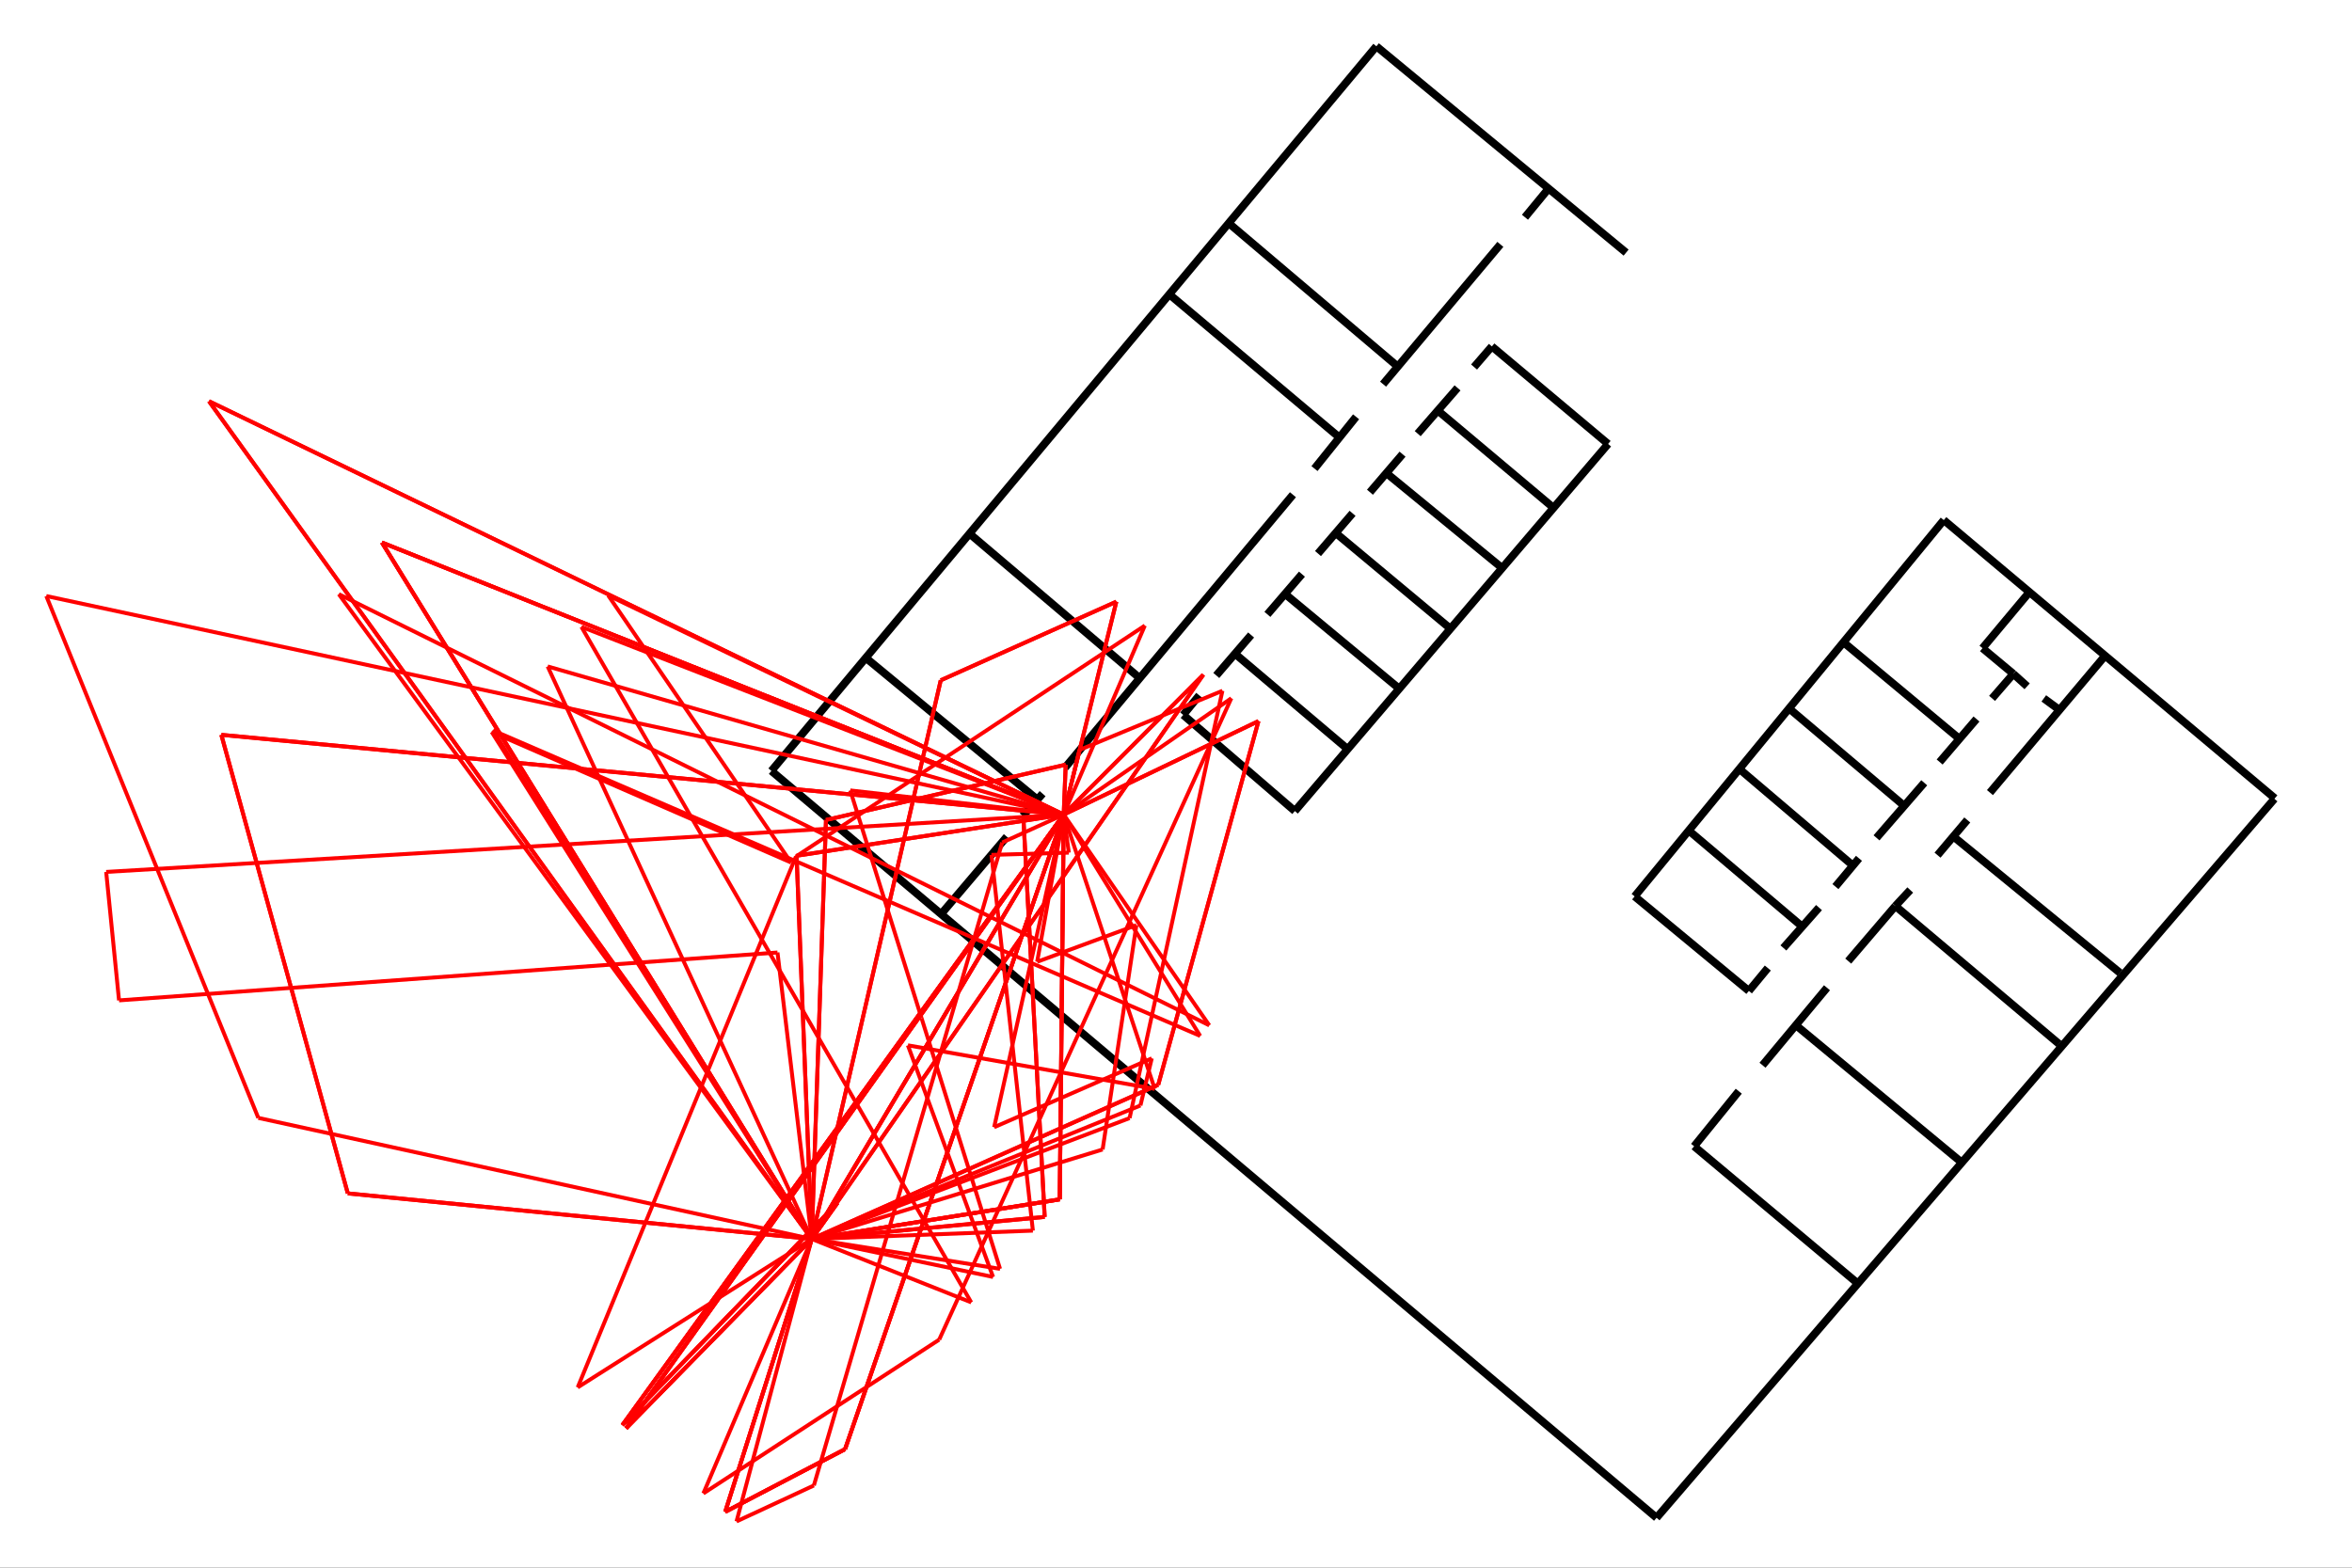 <?xml version="1.0" encoding="utf-8"?>
<svg xmlns="http://www.w3.org/2000/svg" xmlns:xlink="http://www.w3.org/1999/xlink" width="600" height="400" viewBox="0 0 600 400">
<rect x="0" y="0" width="600" height="400" fill="#333333" stroke="none"/>
<defs>
  <clipPath id="clip00">
    <rect x="0" y="0" width="600" height="400"/>
  </clipPath>
</defs>
<polygon clip-path="url(#clip6900)" points="
0,400 600,400 600,0 0,0 
  " fill="#ffffff" fill-opacity="1"/>
<defs>
  <clipPath id="clip01">
    <rect x="120" y="0" width="421" height="400"/>
  </clipPath>
</defs>
<polygon clip-path="url(#clip6900)" points="
11.811,388.189 580.315,388.189 580.315,11.811 11.811,11.811 
  " fill="#ffffff" fill-opacity="1"/>
<defs>
  <clipPath id="clip02">
    <rect x="11" y="11" width="570" height="377"/>
  </clipPath>
</defs>
<polyline clip-path="url(#clip6900)" style="stroke:#000000; stroke-width:1; stroke-opacity:0; fill:none" points="
  11.811,388.189 580.315,388.189 
  "/>
<polyline clip-path="url(#clip6900)" style="stroke:#000000; stroke-width:1; stroke-opacity:0; fill:none" points="
  11.811,388.189 11.811,11.811 
  "/>
<polyline clip-path="url(#clip6902)" style="stroke:#000000; stroke-width:2; stroke-opacity:1; fill:none" points="
  422.595,387.264 196.787,196.699 
  "/>
<polyline clip-path="url(#clip6902)" style="stroke:#000000; stroke-width:2; stroke-opacity:1; fill:none" points="
  196.787,196.699 351.114,11.811 
  "/>
<polyline clip-path="url(#clip6902)" style="stroke:#000000; stroke-width:2; stroke-opacity:1; fill:none" points="
  351.114,11.811 414.822,64.455 
  "/>
<polyline clip-path="url(#clip6902)" style="stroke:#000000; stroke-width:2; stroke-opacity:1; fill:none" points="
  422.595,387.264 580.213,203.819 
  "/>
<polyline clip-path="url(#clip6902)" style="stroke:#000000; stroke-width:2; stroke-opacity:1; fill:none" points="
  580.315,203.688 495.862,132.707 
  "/>
<polyline clip-path="url(#clip6902)" style="stroke:#000000; stroke-width:2; stroke-opacity:1; fill:none" points="
  495.862,132.707 417.001,228.719 
  "/>
<polyline clip-path="url(#clip6902)" style="stroke:#000000; stroke-width:2; stroke-opacity:1; fill:none" points="
  417.001,228.719 446.143,252.834 
  "/>
<polyline clip-path="url(#clip6902)" style="stroke:#000000; stroke-width:2; stroke-opacity:1; fill:none" points="
  513.605,171.937 505.742,165.384 
  "/>
<polyline clip-path="url(#clip6902)" style="stroke:#000000; stroke-width:2; stroke-opacity:1; fill:none" points="
  505.742,165.384 517.67,151.115 
  "/>
<polyline clip-path="url(#clip6902)" style="stroke:#000000; stroke-width:2; stroke-opacity:1; fill:none" points="
  470.314,163.91 499.777,188.445 
  "/>
<polyline clip-path="url(#clip6902)" style="stroke:#000000; stroke-width:2; stroke-opacity:1; fill:none" points="
  456.577,180.917 485.317,205.225 
  "/>
<polyline clip-path="url(#clip6902)" style="stroke:#000000; stroke-width:2; stroke-opacity:1; fill:none" points="
  443.653,196.155 472.664,220.825 
  "/>
<polyline clip-path="url(#clip6902)" style="stroke:#000000; stroke-width:2; stroke-opacity:1; fill:none" points="
  430.729,211.846 459.65,236.336 
  "/>
<polyline clip-path="url(#clip6902)" style="stroke:#000000; stroke-width:2; stroke-opacity:1; fill:none" points="
  432.175,292.48 473.839,327.4 
  "/>
<polyline clip-path="url(#clip6902)" style="stroke:#000000; stroke-width:2; stroke-opacity:1; fill:none" points="
  483.509,231.166 525.264,266.358 
  "/>
<polyline clip-path="url(#clip6902)" style="stroke:#000000; stroke-width:2; stroke-opacity:1; fill:none" points="
  498.693,213.751 540.809,248.218 
  "/>
<polyline clip-path="url(#clip6902)" style="stroke:#000000; stroke-width:2; stroke-opacity:1; fill:none" points="
  313.473,56.963 356.418,93.392 
  "/>
<polyline clip-path="url(#clip6902)" style="stroke:#000000; stroke-width:2; stroke-opacity:1; fill:none" points="
  298.391,75.177 341.208,111.222 
  "/>
<polyline clip-path="url(#clip6902)" style="stroke:#000000; stroke-width:2; stroke-opacity:1; fill:none" points="
  247.265,136.107 290.466,172.792 
  "/>
<polyline clip-path="url(#clip6902)" style="stroke:#000000; stroke-width:2; stroke-opacity:1; fill:none" points="
  330.319,206.948 410.227,113.274 
  "/>
<polyline clip-path="url(#clip6902)" style="stroke:#000000; stroke-width:2; stroke-opacity:1; fill:none" points="
  380.574,88.389 410.227,113.274 
  "/>
<polyline clip-path="url(#clip6902)" style="stroke:#000000; stroke-width:2; stroke-opacity:1; fill:none" points="
  301.842,182.413 330.319,206.948 
  "/>
<polyline clip-path="url(#clip6902)" style="stroke:#000000; stroke-width:2; stroke-opacity:1; fill:none" points="
  315.006,166.764 343.636,191.007 
  "/>
<polyline clip-path="url(#clip6902)" style="stroke:#000000; stroke-width:2; stroke-opacity:1; fill:none" points="
  327.915,151.628 356.673,175.486 
  "/>
<polyline clip-path="url(#clip6902)" style="stroke:#000000; stroke-width:2; stroke-opacity:1; fill:none" points="
  341.336,136.491 370.094,160.478 
  "/>
<polyline clip-path="url(#clip6902)" style="stroke:#000000; stroke-width:2; stroke-opacity:1; fill:none" points="
  354.089,121.053 382.829,144.636 
  "/>
<polyline clip-path="url(#clip6902)" style="stroke:#000000; stroke-width:2; stroke-opacity:1; fill:none" points="
  367.154,105.065 396.295,129.565 
  "/>
<polyline clip-path="url(#clip6902)" style="stroke:#000000; stroke-width:2; stroke-opacity:1; fill:none" points="
  240.213,233.07 256.843,213.479 
  "/>
<polyline clip-path="url(#clip6902)" style="stroke:#000000; stroke-width:2; stroke-opacity:1; fill:none" points="
  260.91,208.218 265.971,202.504 
  "/>
<polyline clip-path="url(#clip6902)" style="stroke:#000000; stroke-width:2; stroke-opacity:1; fill:none" points="
  271.678,195.881 329.833,126.23 
  "/>
<polyline clip-path="url(#clip6902)" style="stroke:#000000; stroke-width:2; stroke-opacity:1; fill:none" points="
  264.299,203.728 220.872,167.855 
  "/>
<polyline clip-path="url(#clip6902)" style="stroke:#000000; stroke-width:2; stroke-opacity:1; fill:none" points="
  335.329,119.56 345.937,106.348 
  "/>
<polyline clip-path="url(#clip6902)" style="stroke:#000000; stroke-width:2; stroke-opacity:1; fill:none" points="
  352.823,98.015 382.747,62.35 
  "/>
<polyline clip-path="url(#clip6902)" style="stroke:#000000; stroke-width:2; stroke-opacity:1; fill:none" points="
  395.03,48.129 389.02,55.43 
  "/>
<polyline clip-path="url(#clip6902)" style="stroke:#000000; stroke-width:2; stroke-opacity:1; fill:none" points="
  376.037,93.649 380.574,88.389 
  "/>
<polyline clip-path="url(#clip6902)" style="stroke:#000000; stroke-width:2; stroke-opacity:1; fill:none" points="
  361.658,110.645 371.819,98.972 
  "/>
<polyline clip-path="url(#clip6902)" style="stroke:#000000; stroke-width:2; stroke-opacity:1; fill:none" points="
  349.479,125.588 357.794,115.883 
  "/>
<polyline clip-path="url(#clip6902)" style="stroke:#000000; stroke-width:2; stroke-opacity:1; fill:none" points="
  336.223,141.238 345.042,130.976 
  "/>
<polyline clip-path="url(#clip6902)" style="stroke:#000000; stroke-width:2; stroke-opacity:1; fill:none" points="
  323.314,156.758 332.133,146.497 
  "/>
<polyline clip-path="url(#clip6902)" style="stroke:#000000; stroke-width:2; stroke-opacity:1; fill:none" points="
  301.842,182.413 305.932,177.41 
  "/>
<polyline clip-path="url(#clip6902)" style="stroke:#000000; stroke-width:2; stroke-opacity:1; fill:none" points="
  310.277,172.344 319.16,162.018 
  "/>
<polyline clip-path="url(#clip6902)" style="stroke:#000000; stroke-width:2; stroke-opacity:1; fill:none" points="
  432.175,292.48 443.562,278.421 
  "/>
<polyline clip-path="url(#clip6902)" style="stroke:#000000; stroke-width:2; stroke-opacity:1; fill:none" points="
  449.618,271.8 466.066,252.027 
  "/>
<polyline clip-path="url(#clip6902)" style="stroke:#000000; stroke-width:2; stroke-opacity:1; fill:none" points="
  471.489,245.224 483.509,231.166 
  "/>
<polyline clip-path="url(#clip6902)" style="stroke:#000000; stroke-width:2; stroke-opacity:1; fill:none" points="
  458.204,261.641 500.08,296.319 
  "/>
<polyline clip-path="url(#clip6902)" style="stroke:#000000; stroke-width:2; stroke-opacity:1; fill:none" points="
  450.973,246.993 446.143,252.834 
  "/>
<polyline clip-path="url(#clip6902)" style="stroke:#000000; stroke-width:2; stroke-opacity:1; fill:none" points="
  454.95,241.868 464.033,231.574 
  "/>
<polyline clip-path="url(#clip6902)" style="stroke:#000000; stroke-width:2; stroke-opacity:1; fill:none" points="
  468.222,226.218 474.23,219.003 
  "/>
<polyline clip-path="url(#clip6902)" style="stroke:#000000; stroke-width:2; stroke-opacity:1; fill:none" points="
  478.703,213.775 490.877,199.73 
  "/>
<polyline clip-path="url(#clip6902)" style="stroke:#000000; stroke-width:2; stroke-opacity:1; fill:none" points="
  494.807,194.431 504.206,183.456 
  "/>
<polyline clip-path="url(#clip6902)" style="stroke:#000000; stroke-width:2; stroke-opacity:1; fill:none" points="
  508.182,178.196 513.605,171.937 
  "/>
<polyline clip-path="url(#clip6902)" style="stroke:#000000; stroke-width:2; stroke-opacity:1; fill:none" points="
  517.13,175.112 513.605,171.937 
  "/>
<polyline clip-path="url(#clip6902)" style="stroke:#000000; stroke-width:2; stroke-opacity:1; fill:none" points="
  521.378,178.196 525.083,180.917 
  "/>
<polyline clip-path="url(#clip6902)" style="stroke:#000000; stroke-width:2; stroke-opacity:1; fill:none" points="
  507.64,202.232 537.013,167.311 
  "/>
<polyline clip-path="url(#clip6902)" style="stroke:#000000; stroke-width:2; stroke-opacity:1; fill:none" points="
  501.856,209.216 494.264,218.195 
  "/>
<polyline clip-path="url(#clip6902)" style="stroke:#000000; stroke-width:2; stroke-opacity:1; fill:none" points="
  487.305,227.084 483.509,231.166 
  "/>
<polyline clip-path="url(#clip6902)" style="stroke:#ff0000; stroke-width:1; stroke-opacity:1; fill:none" points="
  207.074,316.127 271.349,207.846 
  "/>
<polyline clip-path="url(#clip6902)" style="stroke:#ff0000; stroke-width:1; stroke-opacity:1; fill:none" points="
  207.074,316.127 159.725,364.419 
  "/>
<polyline clip-path="url(#clip6902)" style="stroke:#ff0000; stroke-width:1; stroke-opacity:1; fill:none" points="
  159.725,364.419 271.349,207.846 
  "/>
<polyline clip-path="url(#clip6902)" style="stroke:#ff0000; stroke-width:1; stroke-opacity:1; fill:none" points="
  207.074,316.127 270.348,306.019 
  "/>
<polyline clip-path="url(#clip6902)" style="stroke:#ff0000; stroke-width:1; stroke-opacity:1; fill:none" points="
  270.348,306.019 271.349,207.846 
  "/>
<polyline clip-path="url(#clip6902)" style="stroke:#ff0000; stroke-width:1; stroke-opacity:1; fill:none" points="
  207.074,316.127 139.708,170.041 
  "/>
<polyline clip-path="url(#clip6902)" style="stroke:#ff0000; stroke-width:1; stroke-opacity:1; fill:none" points="
  139.708,170.041 271.349,207.846 
  "/>
<polyline clip-path="url(#clip6902)" style="stroke:#ff0000; stroke-width:1; stroke-opacity:1; fill:none" points="
  207.074,316.127 97.432,138.427 
  "/>
<polyline clip-path="url(#clip6902)" style="stroke:#ff0000; stroke-width:1; stroke-opacity:1; fill:none" points="
  97.432,138.427 271.349,207.846 
  "/>
<polyline clip-path="url(#clip6902)" style="stroke:#ff0000; stroke-width:1; stroke-opacity:1; fill:none" points="
  207.074,316.127 239.212,261.986 
  "/>
<polyline clip-path="url(#clip6902)" style="stroke:#ff0000; stroke-width:1; stroke-opacity:1; fill:none" points="
  239.212,261.986 271.349,207.846 
  "/>
<polyline clip-path="url(#clip6902)" style="stroke:#ff0000; stroke-width:1; stroke-opacity:1; fill:none" points="
  207.074,316.127 239.212,261.986 
  "/>
<polyline clip-path="url(#clip6902)" style="stroke:#ff0000; stroke-width:1; stroke-opacity:1; fill:none" points="
  239.212,261.986 271.349,207.846 
  "/>
<polyline clip-path="url(#clip6902)" style="stroke:#ff0000; stroke-width:1; stroke-opacity:1; fill:none" points="
  207.074,316.127 65.897,285.236 
  "/>
<polyline clip-path="url(#clip6902)" style="stroke:#ff0000; stroke-width:1; stroke-opacity:1; fill:none" points="
  65.897,285.236 11.811,152.081 
  "/>
<polyline clip-path="url(#clip6902)" style="stroke:#ff0000; stroke-width:1; stroke-opacity:1; fill:none" points="
  11.811,152.081 271.349,207.846 
  "/>
<polyline clip-path="url(#clip6902)" style="stroke:#ff0000; stroke-width:1; stroke-opacity:1; fill:none" points="
  207.074,316.127 185.003,385.752 
  "/>
<polyline clip-path="url(#clip6902)" style="stroke:#ff0000; stroke-width:1; stroke-opacity:1; fill:none" points="
  185.003,385.752 215.581,369.76 
  "/>
<polyline clip-path="url(#clip6902)" style="stroke:#ff0000; stroke-width:1; stroke-opacity:1; fill:none" points="
  215.581,369.76 271.349,207.846 
  "/>
<polyline clip-path="url(#clip6902)" style="stroke:#ff0000; stroke-width:1; stroke-opacity:1; fill:none" points="
  207.074,316.127 88.726,304.502 
  "/>
<polyline clip-path="url(#clip6902)" style="stroke:#ff0000; stroke-width:1; stroke-opacity:1; fill:none" points="
  88.726,304.502 56.462,187.496 
  "/>
<polyline clip-path="url(#clip6902)" style="stroke:#ff0000; stroke-width:1; stroke-opacity:1; fill:none" points="
  56.462,187.496 271.349,207.846 
  "/>
<polyline clip-path="url(#clip6902)" style="stroke:#ff0000; stroke-width:1; stroke-opacity:1; fill:none" points="
  207.074,316.127 159.725,364.419 
  "/>
<polyline clip-path="url(#clip6902)" style="stroke:#ff0000; stroke-width:1; stroke-opacity:1; fill:none" points="
  159.725,364.419 195.896,313.683 
  "/>
<polyline clip-path="url(#clip6902)" style="stroke:#ff0000; stroke-width:1; stroke-opacity:1; fill:none" points="
  195.896,313.683 271.349,207.846 
  "/>
<polyline clip-path="url(#clip6902)" style="stroke:#ff0000; stroke-width:1; stroke-opacity:1; fill:none" points="
  207.074,316.127 159.725,364.419 
  "/>
<polyline clip-path="url(#clip6902)" style="stroke:#ff0000; stroke-width:1; stroke-opacity:1; fill:none" points="
  159.725,364.419 195.896,313.683 
  "/>
<polyline clip-path="url(#clip6902)" style="stroke:#ff0000; stroke-width:1; stroke-opacity:1; fill:none" points="
  195.896,313.683 271.349,207.846 
  "/>
<polyline clip-path="url(#clip6902)" style="stroke:#ff0000; stroke-width:1; stroke-opacity:1; fill:none" points="
  207.074,316.127 295.467,276.784 
  "/>
<polyline clip-path="url(#clip6902)" style="stroke:#ff0000; stroke-width:1; stroke-opacity:1; fill:none" points="
  295.467,276.784 321.04,183.986 
  "/>
<polyline clip-path="url(#clip6902)" style="stroke:#ff0000; stroke-width:1; stroke-opacity:1; fill:none" points="
  321.04,183.986 271.349,207.846 
  "/>
<polyline clip-path="url(#clip6902)" style="stroke:#ff0000; stroke-width:1; stroke-opacity:1; fill:none" points="
  207.074,316.127 247.762,332.305 
  "/>
<polyline clip-path="url(#clip6902)" style="stroke:#ff0000; stroke-width:1; stroke-opacity:1; fill:none" points="
  247.762,332.305 148.321,159.943 
  "/>
<polyline clip-path="url(#clip6902)" style="stroke:#ff0000; stroke-width:1; stroke-opacity:1; fill:none" points="
  148.321,159.943 271.349,207.846 
  "/>
<polyline clip-path="url(#clip6902)" style="stroke:#ff0000; stroke-width:1; stroke-opacity:1; fill:none" points="
  207.074,316.127 266.501,310.496 
  "/>
<polyline clip-path="url(#clip6902)" style="stroke:#ff0000; stroke-width:1; stroke-opacity:1; fill:none" points="
  266.501,310.496 261.073,208.73 
  "/>
<polyline clip-path="url(#clip6902)" style="stroke:#ff0000; stroke-width:1; stroke-opacity:1; fill:none" points="
  261.073,208.73 271.349,207.846 
  "/>
<polyline clip-path="url(#clip6902)" style="stroke:#ff0000; stroke-width:1; stroke-opacity:1; fill:none" points="
  207.074,316.127 270.348,306.019 
  "/>
<polyline clip-path="url(#clip6902)" style="stroke:#ff0000; stroke-width:1; stroke-opacity:1; fill:none" points="
  270.348,306.019 270.521,289.081 
  "/>
<polyline clip-path="url(#clip6902)" style="stroke:#ff0000; stroke-width:1; stroke-opacity:1; fill:none" points="
  270.521,289.081 271.349,207.846 
  "/>
<polyline clip-path="url(#clip6902)" style="stroke:#ff0000; stroke-width:1; stroke-opacity:1; fill:none" points="
  207.074,316.127 270.348,306.019 
  "/>
<polyline clip-path="url(#clip6902)" style="stroke:#ff0000; stroke-width:1; stroke-opacity:1; fill:none" points="
  270.348,306.019 270.521,289.081 
  "/>
<polyline clip-path="url(#clip6902)" style="stroke:#ff0000; stroke-width:1; stroke-opacity:1; fill:none" points="
  270.521,289.081 271.349,207.846 
  "/>
<polyline clip-path="url(#clip6902)" style="stroke:#ff0000; stroke-width:1; stroke-opacity:1; fill:none" points="
  207.074,316.127 213.602,306.965 
  "/>
<polyline clip-path="url(#clip6902)" style="stroke:#ff0000; stroke-width:1; stroke-opacity:1; fill:none" points="
  213.602,306.965 158.772,363.615 
  "/>
<polyline clip-path="url(#clip6902)" style="stroke:#ff0000; stroke-width:1; stroke-opacity:1; fill:none" points="
  158.772,363.615 271.349,207.846 
  "/>
<polyline clip-path="url(#clip6902)" style="stroke:#ff0000; stroke-width:1; stroke-opacity:1; fill:none" points="
  207.074,316.127 125.778,186.37 
  "/>
<polyline clip-path="url(#clip6902)" style="stroke:#ff0000; stroke-width:1; stroke-opacity:1; fill:none" points="
  125.778,186.37 306.175,264.321 
  "/>
<polyline clip-path="url(#clip6902)" style="stroke:#ff0000; stroke-width:1; stroke-opacity:1; fill:none" points="
  306.175,264.321 271.349,207.846 
  "/>
<polyline clip-path="url(#clip6902)" style="stroke:#ff0000; stroke-width:1; stroke-opacity:1; fill:none" points="
  207.074,316.127 86.428,151.606 
  "/>
<polyline clip-path="url(#clip6902)" style="stroke:#ff0000; stroke-width:1; stroke-opacity:1; fill:none" points="
  86.428,151.606 308.494,261.622 
  "/>
<polyline clip-path="url(#clip6902)" style="stroke:#ff0000; stroke-width:1; stroke-opacity:1; fill:none" points="
  308.494,261.622 271.349,207.846 
  "/>
<polyline clip-path="url(#clip6902)" style="stroke:#ff0000; stroke-width:1; stroke-opacity:1; fill:none" points="
  207.074,316.127 271.399,223.415 
  "/>
<polyline clip-path="url(#clip6902)" style="stroke:#ff0000; stroke-width:1; stroke-opacity:1; fill:none" points="
  271.399,223.415 306.963,172.155 
  "/>
<polyline clip-path="url(#clip6902)" style="stroke:#ff0000; stroke-width:1; stroke-opacity:1; fill:none" points="
  306.963,172.155 271.349,207.846 
  "/>
<polyline clip-path="url(#clip6902)" style="stroke:#ff0000; stroke-width:1; stroke-opacity:1; fill:none" points="
  207.074,316.127 203.777,232.673 
  "/>
<polyline clip-path="url(#clip6902)" style="stroke:#ff0000; stroke-width:1; stroke-opacity:1; fill:none" points="
  203.777,232.673 203.212,218.348 
  "/>
<polyline clip-path="url(#clip6902)" style="stroke:#ff0000; stroke-width:1; stroke-opacity:1; fill:none" points="
  203.212,218.348 271.349,207.846 
  "/>
<polyline clip-path="url(#clip6902)" style="stroke:#ff0000; stroke-width:1; stroke-opacity:1; fill:none" points="
  207.074,316.127 59.346,110.771 
  "/>
<polyline clip-path="url(#clip6902)" style="stroke:#ff0000; stroke-width:1; stroke-opacity:1; fill:none" points="
  59.346,110.771 53.304,102.372 
  "/>
<polyline clip-path="url(#clip6902)" style="stroke:#ff0000; stroke-width:1; stroke-opacity:1; fill:none" points="
  53.304,102.372 271.349,207.846 
  "/>
<polyline clip-path="url(#clip6902)" style="stroke:#ff0000; stroke-width:1; stroke-opacity:1; fill:none" points="
  207.074,316.127 102.984,147.427 
  "/>
<polyline clip-path="url(#clip6902)" style="stroke:#ff0000; stroke-width:1; stroke-opacity:1; fill:none" points="
  102.984,147.427 97.432,138.427 
  "/>
<polyline clip-path="url(#clip6902)" style="stroke:#ff0000; stroke-width:1; stroke-opacity:1; fill:none" points="
  97.432,138.427 271.349,207.846 
  "/>
<polyline clip-path="url(#clip6902)" style="stroke:#ff0000; stroke-width:1; stroke-opacity:1; fill:none" points="
  207.074,316.127 271.399,223.415 
  "/>
<polyline clip-path="url(#clip6902)" style="stroke:#ff0000; stroke-width:1; stroke-opacity:1; fill:none" points="
  271.399,223.415 306.963,172.155 
  "/>
<polyline clip-path="url(#clip6902)" style="stroke:#ff0000; stroke-width:1; stroke-opacity:1; fill:none" points="
  306.963,172.155 271.349,207.846 
  "/>
<polyline clip-path="url(#clip6902)" style="stroke:#ff0000; stroke-width:1; stroke-opacity:1; fill:none" points="
  207.074,316.127 203.777,232.673 
  "/>
<polyline clip-path="url(#clip6902)" style="stroke:#ff0000; stroke-width:1; stroke-opacity:1; fill:none" points="
  203.777,232.673 203.212,218.348 
  "/>
<polyline clip-path="url(#clip6902)" style="stroke:#ff0000; stroke-width:1; stroke-opacity:1; fill:none" points="
  203.212,218.348 271.349,207.846 
  "/>
<polyline clip-path="url(#clip6902)" style="stroke:#ff0000; stroke-width:1; stroke-opacity:1; fill:none" points="
  207.074,316.127 59.346,110.771 
  "/>
<polyline clip-path="url(#clip6902)" style="stroke:#ff0000; stroke-width:1; stroke-opacity:1; fill:none" points="
  59.346,110.771 53.304,102.372 
  "/>
<polyline clip-path="url(#clip6902)" style="stroke:#ff0000; stroke-width:1; stroke-opacity:1; fill:none" points="
  53.304,102.372 271.349,207.846 
  "/>
<polyline clip-path="url(#clip6902)" style="stroke:#ff0000; stroke-width:1; stroke-opacity:1; fill:none" points="
  207.074,316.127 102.984,147.427 
  "/>
<polyline clip-path="url(#clip6902)" style="stroke:#ff0000; stroke-width:1; stroke-opacity:1; fill:none" points="
  102.984,147.427 97.432,138.427 
  "/>
<polyline clip-path="url(#clip6902)" style="stroke:#ff0000; stroke-width:1; stroke-opacity:1; fill:none" points="
  97.432,138.427 271.349,207.846 
  "/>
<polyline clip-path="url(#clip6902)" style="stroke:#ff0000; stroke-width:1; stroke-opacity:1; fill:none" points="
  207.074,316.127 179.43,381.049 
  "/>
<polyline clip-path="url(#clip6902)" style="stroke:#ff0000; stroke-width:1; stroke-opacity:1; fill:none" points="
  179.43,381.049 239.595,341.811 
  "/>
<polyline clip-path="url(#clip6902)" style="stroke:#ff0000; stroke-width:1; stroke-opacity:1; fill:none" points="
  239.595,341.811 314.112,178.163 
  "/>
<polyline clip-path="url(#clip6902)" style="stroke:#ff0000; stroke-width:1; stroke-opacity:1; fill:none" points="
  314.112,178.163 271.349,207.846 
  "/>
<polyline clip-path="url(#clip6902)" style="stroke:#ff0000; stroke-width:1; stroke-opacity:1; fill:none" points="
  207.074,316.127 187.891,388.189 
  "/>
<polyline clip-path="url(#clip6902)" style="stroke:#ff0000; stroke-width:1; stroke-opacity:1; fill:none" points="
  187.891,388.189 207.621,379.024 
  "/>
<polyline clip-path="url(#clip6902)" style="stroke:#ff0000; stroke-width:1; stroke-opacity:1; fill:none" points="
  207.621,379.024 255.669,214.965 
  "/>
<polyline clip-path="url(#clip6902)" style="stroke:#ff0000; stroke-width:1; stroke-opacity:1; fill:none" points="
  255.669,214.965 271.349,207.846 
  "/>
<polyline clip-path="url(#clip6902)" style="stroke:#ff0000; stroke-width:1; stroke-opacity:1; fill:none" points="
  207.074,316.127 185.003,385.752 
  "/>
<polyline clip-path="url(#clip6902)" style="stroke:#ff0000; stroke-width:1; stroke-opacity:1; fill:none" points="
  185.003,385.752 215.581,369.76 
  "/>
<polyline clip-path="url(#clip6902)" style="stroke:#ff0000; stroke-width:1; stroke-opacity:1; fill:none" points="
  215.581,369.76 225.94,339.683 
  "/>
<polyline clip-path="url(#clip6902)" style="stroke:#ff0000; stroke-width:1; stroke-opacity:1; fill:none" points="
  225.94,339.683 271.349,207.846 
  "/>
<polyline clip-path="url(#clip6902)" style="stroke:#ff0000; stroke-width:1; stroke-opacity:1; fill:none" points="
  207.074,316.127 185.003,385.752 
  "/>
<polyline clip-path="url(#clip6902)" style="stroke:#ff0000; stroke-width:1; stroke-opacity:1; fill:none" points="
  185.003,385.752 215.581,369.76 
  "/>
<polyline clip-path="url(#clip6902)" style="stroke:#ff0000; stroke-width:1; stroke-opacity:1; fill:none" points="
  215.581,369.76 225.94,339.683 
  "/>
<polyline clip-path="url(#clip6902)" style="stroke:#ff0000; stroke-width:1; stroke-opacity:1; fill:none" points="
  225.94,339.683 271.349,207.846 
  "/>
<polyline clip-path="url(#clip6902)" style="stroke:#ff0000; stroke-width:1; stroke-opacity:1; fill:none" points="
  207.074,316.127 147.373,353.995 
  "/>
<polyline clip-path="url(#clip6902)" style="stroke:#ff0000; stroke-width:1; stroke-opacity:1; fill:none" points="
  147.373,353.995 203.035,218.563 
  "/>
<polyline clip-path="url(#clip6902)" style="stroke:#ff0000; stroke-width:1; stroke-opacity:1; fill:none" points="
  203.035,218.563 292.05,159.621 
  "/>
<polyline clip-path="url(#clip6902)" style="stroke:#ff0000; stroke-width:1; stroke-opacity:1; fill:none" points="
  292.05,159.621 271.349,207.846 
  "/>
<polyline clip-path="url(#clip6902)" style="stroke:#ff0000; stroke-width:1; stroke-opacity:1; fill:none" points="
  207.074,316.127 88.726,304.502 
  "/>
<polyline clip-path="url(#clip6902)" style="stroke:#ff0000; stroke-width:1; stroke-opacity:1; fill:none" points="
  88.726,304.502 59.668,199.123 
  "/>
<polyline clip-path="url(#clip6902)" style="stroke:#ff0000; stroke-width:1; stroke-opacity:1; fill:none" points="
  59.668,199.123 56.462,187.496 
  "/>
<polyline clip-path="url(#clip6902)" style="stroke:#ff0000; stroke-width:1; stroke-opacity:1; fill:none" points="
  56.462,187.496 271.349,207.846 
  "/>
<polyline clip-path="url(#clip6902)" style="stroke:#ff0000; stroke-width:1; stroke-opacity:1; fill:none" points="
  207.074,316.127 288.161,285.288 
  "/>
<polyline clip-path="url(#clip6902)" style="stroke:#ff0000; stroke-width:1; stroke-opacity:1; fill:none" points="
  288.161,285.288 311.843,176.256 
  "/>
<polyline clip-path="url(#clip6902)" style="stroke:#ff0000; stroke-width:1; stroke-opacity:1; fill:none" points="
  311.843,176.256 275.377,191.345 
  "/>
<polyline clip-path="url(#clip6902)" style="stroke:#ff0000; stroke-width:1; stroke-opacity:1; fill:none" points="
  275.377,191.345 271.349,207.846 
  "/>
<polyline clip-path="url(#clip6902)" style="stroke:#ff0000; stroke-width:1; stroke-opacity:1; fill:none" points="
  207.074,316.127 290.927,282.068 
  "/>
<polyline clip-path="url(#clip6902)" style="stroke:#ff0000; stroke-width:1; stroke-opacity:1; fill:none" points="
  290.927,282.068 293.821,270.04 
  "/>
<polyline clip-path="url(#clip6902)" style="stroke:#ff0000; stroke-width:1; stroke-opacity:1; fill:none" points="
  293.821,270.04 253.61,287.61 
  "/>
<polyline clip-path="url(#clip6902)" style="stroke:#ff0000; stroke-width:1; stroke-opacity:1; fill:none" points="
  253.61,287.61 271.349,207.846 
  "/>
<polyline clip-path="url(#clip6902)" style="stroke:#ff0000; stroke-width:1; stroke-opacity:1; fill:none" points="
  207.074,316.127 281.283,293.292 
  "/>
<polyline clip-path="url(#clip6902)" style="stroke:#ff0000; stroke-width:1; stroke-opacity:1; fill:none" points="
  281.283,293.292 289.896,236.054 
  "/>
<polyline clip-path="url(#clip6902)" style="stroke:#ff0000; stroke-width:1; stroke-opacity:1; fill:none" points="
  289.896,236.054 264.585,245.399 
  "/>
<polyline clip-path="url(#clip6902)" style="stroke:#ff0000; stroke-width:1; stroke-opacity:1; fill:none" points="
  264.585,245.399 271.349,207.846 
  "/>
<polyline clip-path="url(#clip6902)" style="stroke:#ff0000; stroke-width:1; stroke-opacity:1; fill:none" points="
  207.074,316.127 253.334,325.82 
  "/>
<polyline clip-path="url(#clip6902)" style="stroke:#ff0000; stroke-width:1; stroke-opacity:1; fill:none" points="
  253.334,325.82 231.607,266.719 
  "/>
<polyline clip-path="url(#clip6902)" style="stroke:#ff0000; stroke-width:1; stroke-opacity:1; fill:none" points="
  231.607,266.719 294.575,277.822 
  "/>
<polyline clip-path="url(#clip6902)" style="stroke:#ff0000; stroke-width:1; stroke-opacity:1; fill:none" points="
  294.575,277.822 271.349,207.846 
  "/>
<polyline clip-path="url(#clip6902)" style="stroke:#ff0000; stroke-width:1; stroke-opacity:1; fill:none" points="
  207.074,316.127 263.489,314.001 
  "/>
<polyline clip-path="url(#clip6902)" style="stroke:#ff0000; stroke-width:1; stroke-opacity:1; fill:none" points="
  263.489,314.001 252.929,218.126 
  "/>
<polyline clip-path="url(#clip6902)" style="stroke:#ff0000; stroke-width:1; stroke-opacity:1; fill:none" points="
  252.929,218.126 272.66,217.554 
  "/>
<polyline clip-path="url(#clip6902)" style="stroke:#ff0000; stroke-width:1; stroke-opacity:1; fill:none" points="
  272.66,217.554 271.349,207.846 
  "/>
<polyline clip-path="url(#clip6902)" style="stroke:#ff0000; stroke-width:1; stroke-opacity:1; fill:none" points="
  207.074,316.127 295.467,276.784 
  "/>
<polyline clip-path="url(#clip6902)" style="stroke:#ff0000; stroke-width:1; stroke-opacity:1; fill:none" points="
  295.467,276.784 302.708,250.509 
  "/>
<polyline clip-path="url(#clip6902)" style="stroke:#ff0000; stroke-width:1; stroke-opacity:1; fill:none" points="
  302.708,250.509 321.04,183.986 
  "/>
<polyline clip-path="url(#clip6902)" style="stroke:#ff0000; stroke-width:1; stroke-opacity:1; fill:none" points="
  321.04,183.986 271.349,207.846 
  "/>
<polyline clip-path="url(#clip6902)" style="stroke:#ff0000; stroke-width:1; stroke-opacity:1; fill:none" points="
  207.074,316.127 255.115,323.748 
  "/>
<polyline clip-path="url(#clip6902)" style="stroke:#ff0000; stroke-width:1; stroke-opacity:1; fill:none" points="
  255.115,323.748 235.086,259.767 
  "/>
<polyline clip-path="url(#clip6902)" style="stroke:#ff0000; stroke-width:1; stroke-opacity:1; fill:none" points="
  235.086,259.767 216.903,201.679 
  "/>
<polyline clip-path="url(#clip6902)" style="stroke:#ff0000; stroke-width:1; stroke-opacity:1; fill:none" points="
  216.903,201.679 271.349,207.846 
  "/>
<polyline clip-path="url(#clip6902)" style="stroke:#ff0000; stroke-width:1; stroke-opacity:1; fill:none" points="
  207.074,316.127 266.501,310.496 
  "/>
<polyline clip-path="url(#clip6902)" style="stroke:#ff0000; stroke-width:1; stroke-opacity:1; fill:none" points="
  266.501,310.496 265.107,284.355 
  "/>
<polyline clip-path="url(#clip6902)" style="stroke:#ff0000; stroke-width:1; stroke-opacity:1; fill:none" points="
  265.107,284.355 261.073,208.73 
  "/>
<polyline clip-path="url(#clip6902)" style="stroke:#ff0000; stroke-width:1; stroke-opacity:1; fill:none" points="
  261.073,208.73 271.349,207.846 
  "/>
<polyline clip-path="url(#clip6902)" style="stroke:#ff0000; stroke-width:1; stroke-opacity:1; fill:none" points="
  207.074,316.127 198.339,243.032 
  "/>
<polyline clip-path="url(#clip6902)" style="stroke:#ff0000; stroke-width:1; stroke-opacity:1; fill:none" points="
  198.339,243.032 30.365,255.249 
  "/>
<polyline clip-path="url(#clip6902)" style="stroke:#ff0000; stroke-width:1; stroke-opacity:1; fill:none" points="
  30.365,255.249 27.086,222.472 
  "/>
<polyline clip-path="url(#clip6902)" style="stroke:#ff0000; stroke-width:1; stroke-opacity:1; fill:none" points="
  27.086,222.472 271.349,207.846 
  "/>
<polyline clip-path="url(#clip6902)" style="stroke:#ff0000; stroke-width:1; stroke-opacity:1; fill:none" points="
  207.074,316.127 213.602,306.965 
  "/>
<polyline clip-path="url(#clip6902)" style="stroke:#ff0000; stroke-width:1; stroke-opacity:1; fill:none" points="
  213.602,306.965 158.772,363.615 
  "/>
<polyline clip-path="url(#clip6902)" style="stroke:#ff0000; stroke-width:1; stroke-opacity:1; fill:none" points="
  158.772,363.615 188.664,322.254 
  "/>
<polyline clip-path="url(#clip6902)" style="stroke:#ff0000; stroke-width:1; stroke-opacity:1; fill:none" points="
  188.664,322.254 271.349,207.846 
  "/>
<polyline clip-path="url(#clip6902)" style="stroke:#ff0000; stroke-width:1; stroke-opacity:1; fill:none" points="
  207.074,316.127 213.602,306.965 
  "/>
<polyline clip-path="url(#clip6902)" style="stroke:#ff0000; stroke-width:1; stroke-opacity:1; fill:none" points="
  213.602,306.965 158.772,363.615 
  "/>
<polyline clip-path="url(#clip6902)" style="stroke:#ff0000; stroke-width:1; stroke-opacity:1; fill:none" points="
  158.772,363.615 188.664,322.254 
  "/>
<polyline clip-path="url(#clip6902)" style="stroke:#ff0000; stroke-width:1; stroke-opacity:1; fill:none" points="
  188.664,322.254 271.349,207.846 
  "/>
<polyline clip-path="url(#clip6902)" style="stroke:#ff0000; stroke-width:1; stroke-opacity:1; fill:none" points="
  207.074,316.127 125.435,186.772 
  "/>
<polyline clip-path="url(#clip6902)" style="stroke:#ff0000; stroke-width:1; stroke-opacity:1; fill:none" points="
  125.435,186.772 201.797,220.07 
  "/>
<polyline clip-path="url(#clip6902)" style="stroke:#ff0000; stroke-width:1; stroke-opacity:1; fill:none" points="
  201.797,220.07 155.158,151.928 
  "/>
<polyline clip-path="url(#clip6902)" style="stroke:#ff0000; stroke-width:1; stroke-opacity:1; fill:none" points="
  155.158,151.928 271.349,207.846 
  "/>
<polyline clip-path="url(#clip6902)" style="stroke:#ff0000; stroke-width:1; stroke-opacity:1; fill:none" points="
  207.074,316.127 235.362,193.603 
  "/>
<polyline clip-path="url(#clip6902)" style="stroke:#ff0000; stroke-width:1; stroke-opacity:1; fill:none" points="
  235.362,193.603 239.986,173.575 
  "/>
<polyline clip-path="url(#clip6902)" style="stroke:#ff0000; stroke-width:1; stroke-opacity:1; fill:none" points="
  239.986,173.575 284.784,153.514 
  "/>
<polyline clip-path="url(#clip6902)" style="stroke:#ff0000; stroke-width:1; stroke-opacity:1; fill:none" points="
  284.784,153.514 271.349,207.846 
  "/>
<polyline clip-path="url(#clip6902)" style="stroke:#ff0000; stroke-width:1; stroke-opacity:1; fill:none" points="
  207.074,316.127 210.177,224.829 
  "/>
<polyline clip-path="url(#clip6902)" style="stroke:#ff0000; stroke-width:1; stroke-opacity:1; fill:none" points="
  210.177,224.829 210.708,209.221 
  "/>
<polyline clip-path="url(#clip6902)" style="stroke:#ff0000; stroke-width:1; stroke-opacity:1; fill:none" points="
  210.708,209.221 271.864,195.102 
  "/>
<polyline clip-path="url(#clip6902)" style="stroke:#ff0000; stroke-width:1; stroke-opacity:1; fill:none" points="
  271.864,195.102 271.349,207.846 
  "/>
<polyline clip-path="url(#clip6902)" style="stroke:#ff0000; stroke-width:1; stroke-opacity:1; fill:none" points="
  207.074,316.127 235.362,193.603 
  "/>
<polyline clip-path="url(#clip6902)" style="stroke:#ff0000; stroke-width:1; stroke-opacity:1; fill:none" points="
  235.362,193.603 239.986,173.575 
  "/>
<polyline clip-path="url(#clip6902)" style="stroke:#ff0000; stroke-width:1; stroke-opacity:1; fill:none" points="
  239.986,173.575 284.784,153.514 
  "/>
<polyline clip-path="url(#clip6902)" style="stroke:#ff0000; stroke-width:1; stroke-opacity:1; fill:none" points="
  284.784,153.514 271.349,207.846 
  "/>
<polyline clip-path="url(#clip6902)" style="stroke:#ff0000; stroke-width:1; stroke-opacity:1; fill:none" points="
  207.074,316.127 210.177,224.829 
  "/>
<polyline clip-path="url(#clip6902)" style="stroke:#ff0000; stroke-width:1; stroke-opacity:1; fill:none" points="
  210.177,224.829 210.708,209.221 
  "/>
<polyline clip-path="url(#clip6902)" style="stroke:#ff0000; stroke-width:1; stroke-opacity:1; fill:none" points="
  210.708,209.221 271.864,195.102 
  "/>
<polyline clip-path="url(#clip6902)" style="stroke:#ff0000; stroke-width:1; stroke-opacity:1; fill:none" points="
  271.864,195.102 271.349,207.846 
  "/>
</svg>
